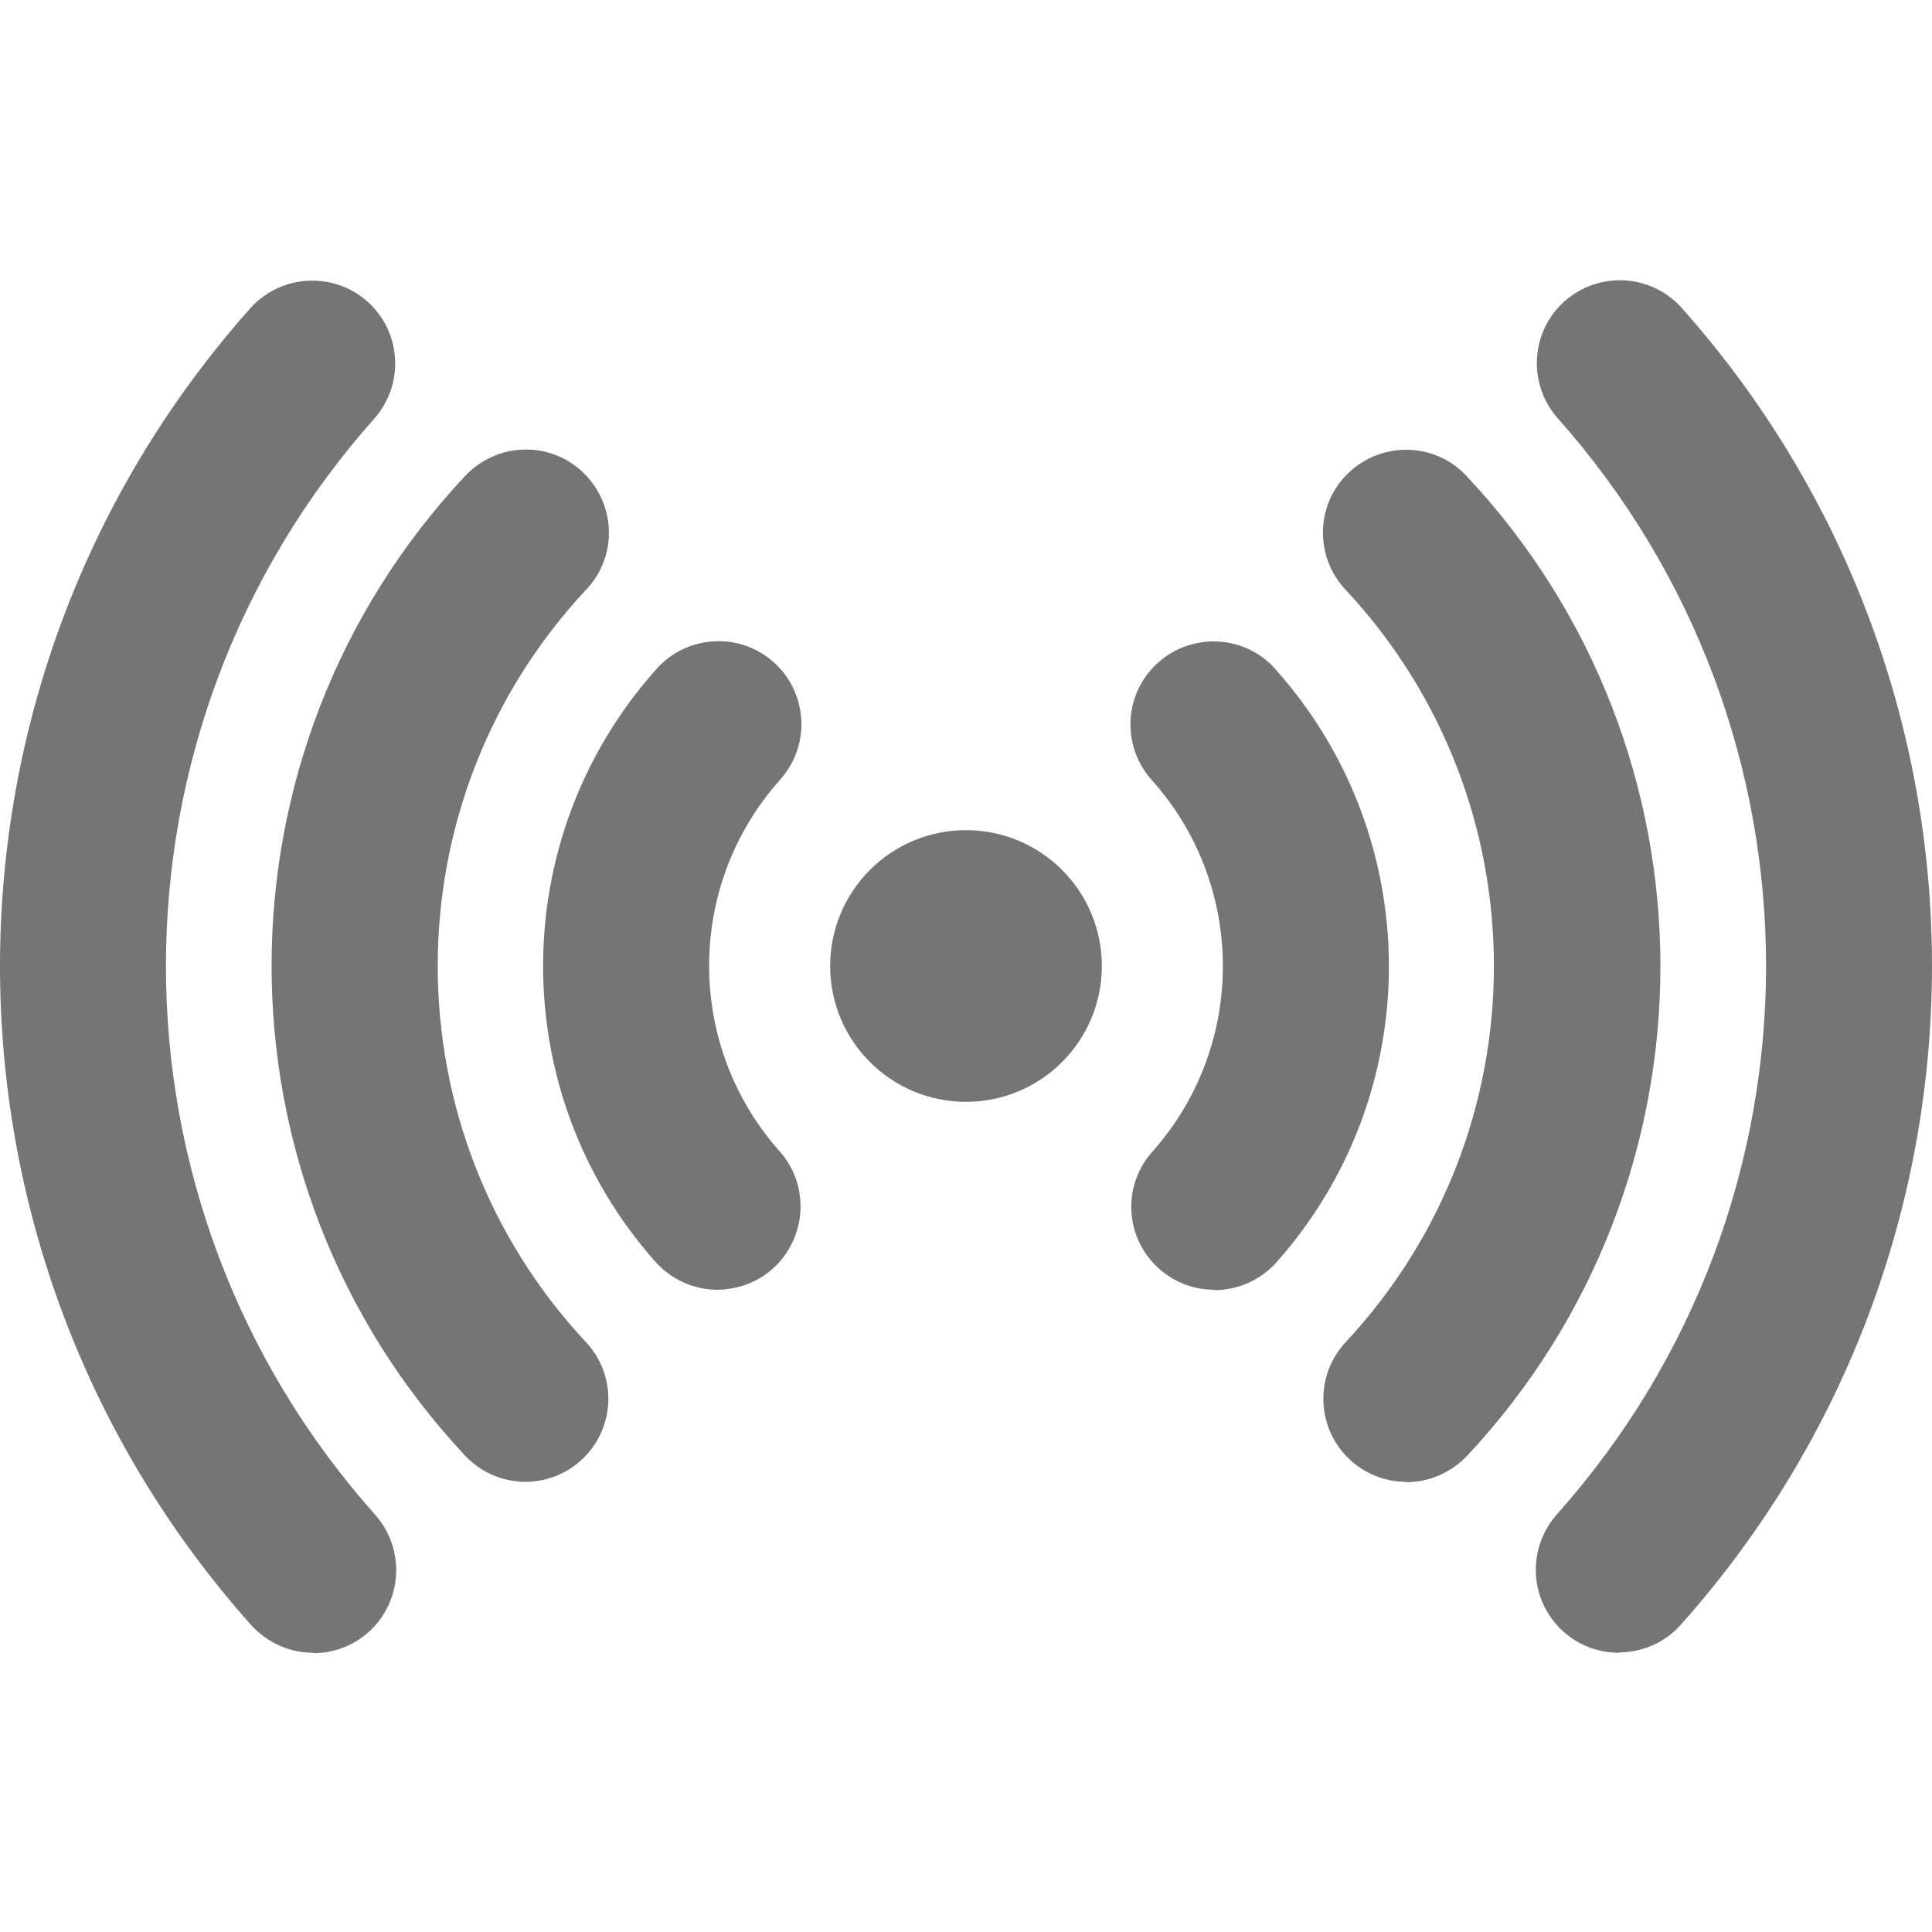<?xml version="1.0" encoding="UTF-8"?>
<svg xmlns="http://www.w3.org/2000/svg" version="1.1" viewBox="0 0 512 512">
  <defs>
    <style>
      .cls-1 {
        fill: #757575;
      }
    </style>
  </defs>
  <!-- Generator: Adobe Illustrator 28.7.1, SVG Export Plug-In . SVG Version: 1.2.0 Build 142)  -->
  <g>
    <g id="Layer_1">
      <circle class="cls-1" cx="256" cy="256" r="36"/>
      <path class="cls-1" d="M190.2,341.8c-6.3,0-12.3-2.7-16.5-7.4-39.7-44.7-39.7-112.1,0-156.8,7.9-9.2,21.8-10.3,31-2.4,9.2,7.9,10.3,21.8,2.4,31-.2.2-.3.4-.5.6-24.9,28-24.9,70.3,0,98.3,8.1,9.1,7.2,23-1.8,31.1-4,3.6-9.2,5.5-14.6,5.6h0ZM321.8,341.8c-12.2,0-22-9.9-22-22,0-5.4,2-10.6,5.6-14.6,24.9-28,24.9-70.3,0-98.3-8.2-8.9-7.7-22.9,1.3-31.1,8.9-8.2,22.9-7.7,31.1,1.3.2.2.3.4.5.6,39.7,44.7,39.7,112.1,0,156.8-4.2,4.7-10.2,7.4-16.4,7.4h0Z"/>
      <path class="cls-1" d="M139.3,392.7c-6.1,0-11.9-2.5-16.1-7-68.3-73-68.3-186.5,0-259.5,8.3-8.9,22.2-9.5,31.1-1.2,8.9,8.3,9.5,22.2,1.2,31.1,0,0-.1.1-.2.2-52.4,56.1-52.4,143.3,0,199.4,8.3,8.9,7.8,22.8-1.1,31.1-4.1,3.8-9.4,5.9-15,5.9h0ZM372.7,392.7c-12.2,0-22-9.9-22-22,0-5.6,2.1-10.9,5.9-15,52.4-56.1,52.4-143.3,0-199.4-8.3-8.8-8-22.8.9-31.1,8.8-8.3,22.8-8,31.1.9,0,0,.1.1.2.2,68.3,73,68.3,186.5,0,259.5-4.2,4.4-10,7-16.1,7Z"/>
      <path class="cls-1" d="M429,438c-12.2,0-22-9.9-22-22,0-5.4,2-10.6,5.6-14.7,73.9-82.8,73.9-207.8,0-290.7-7.9-9.2-6.9-23.1,2.3-31,9-7.7,22.4-7,30.5,1.7,88.8,99.5,88.8,249.8,0,349.3-4.2,4.7-10.1,7.3-16.4,7.3ZM83,438c-6.3,0-12.2-2.7-16.4-7.3-88.8-99.5-88.8-249.8,0-349.3,8.3-8.9,22.2-9.4,31.1-1.2,8.7,8.1,9.4,21.5,1.7,30.5-73.9,82.8-73.9,207.8,0,290.7,8.1,9.1,7.3,23-1.7,31.1-4,3.6-9.2,5.6-14.6,5.6Z"/>
    </g>
  </g>
</svg>